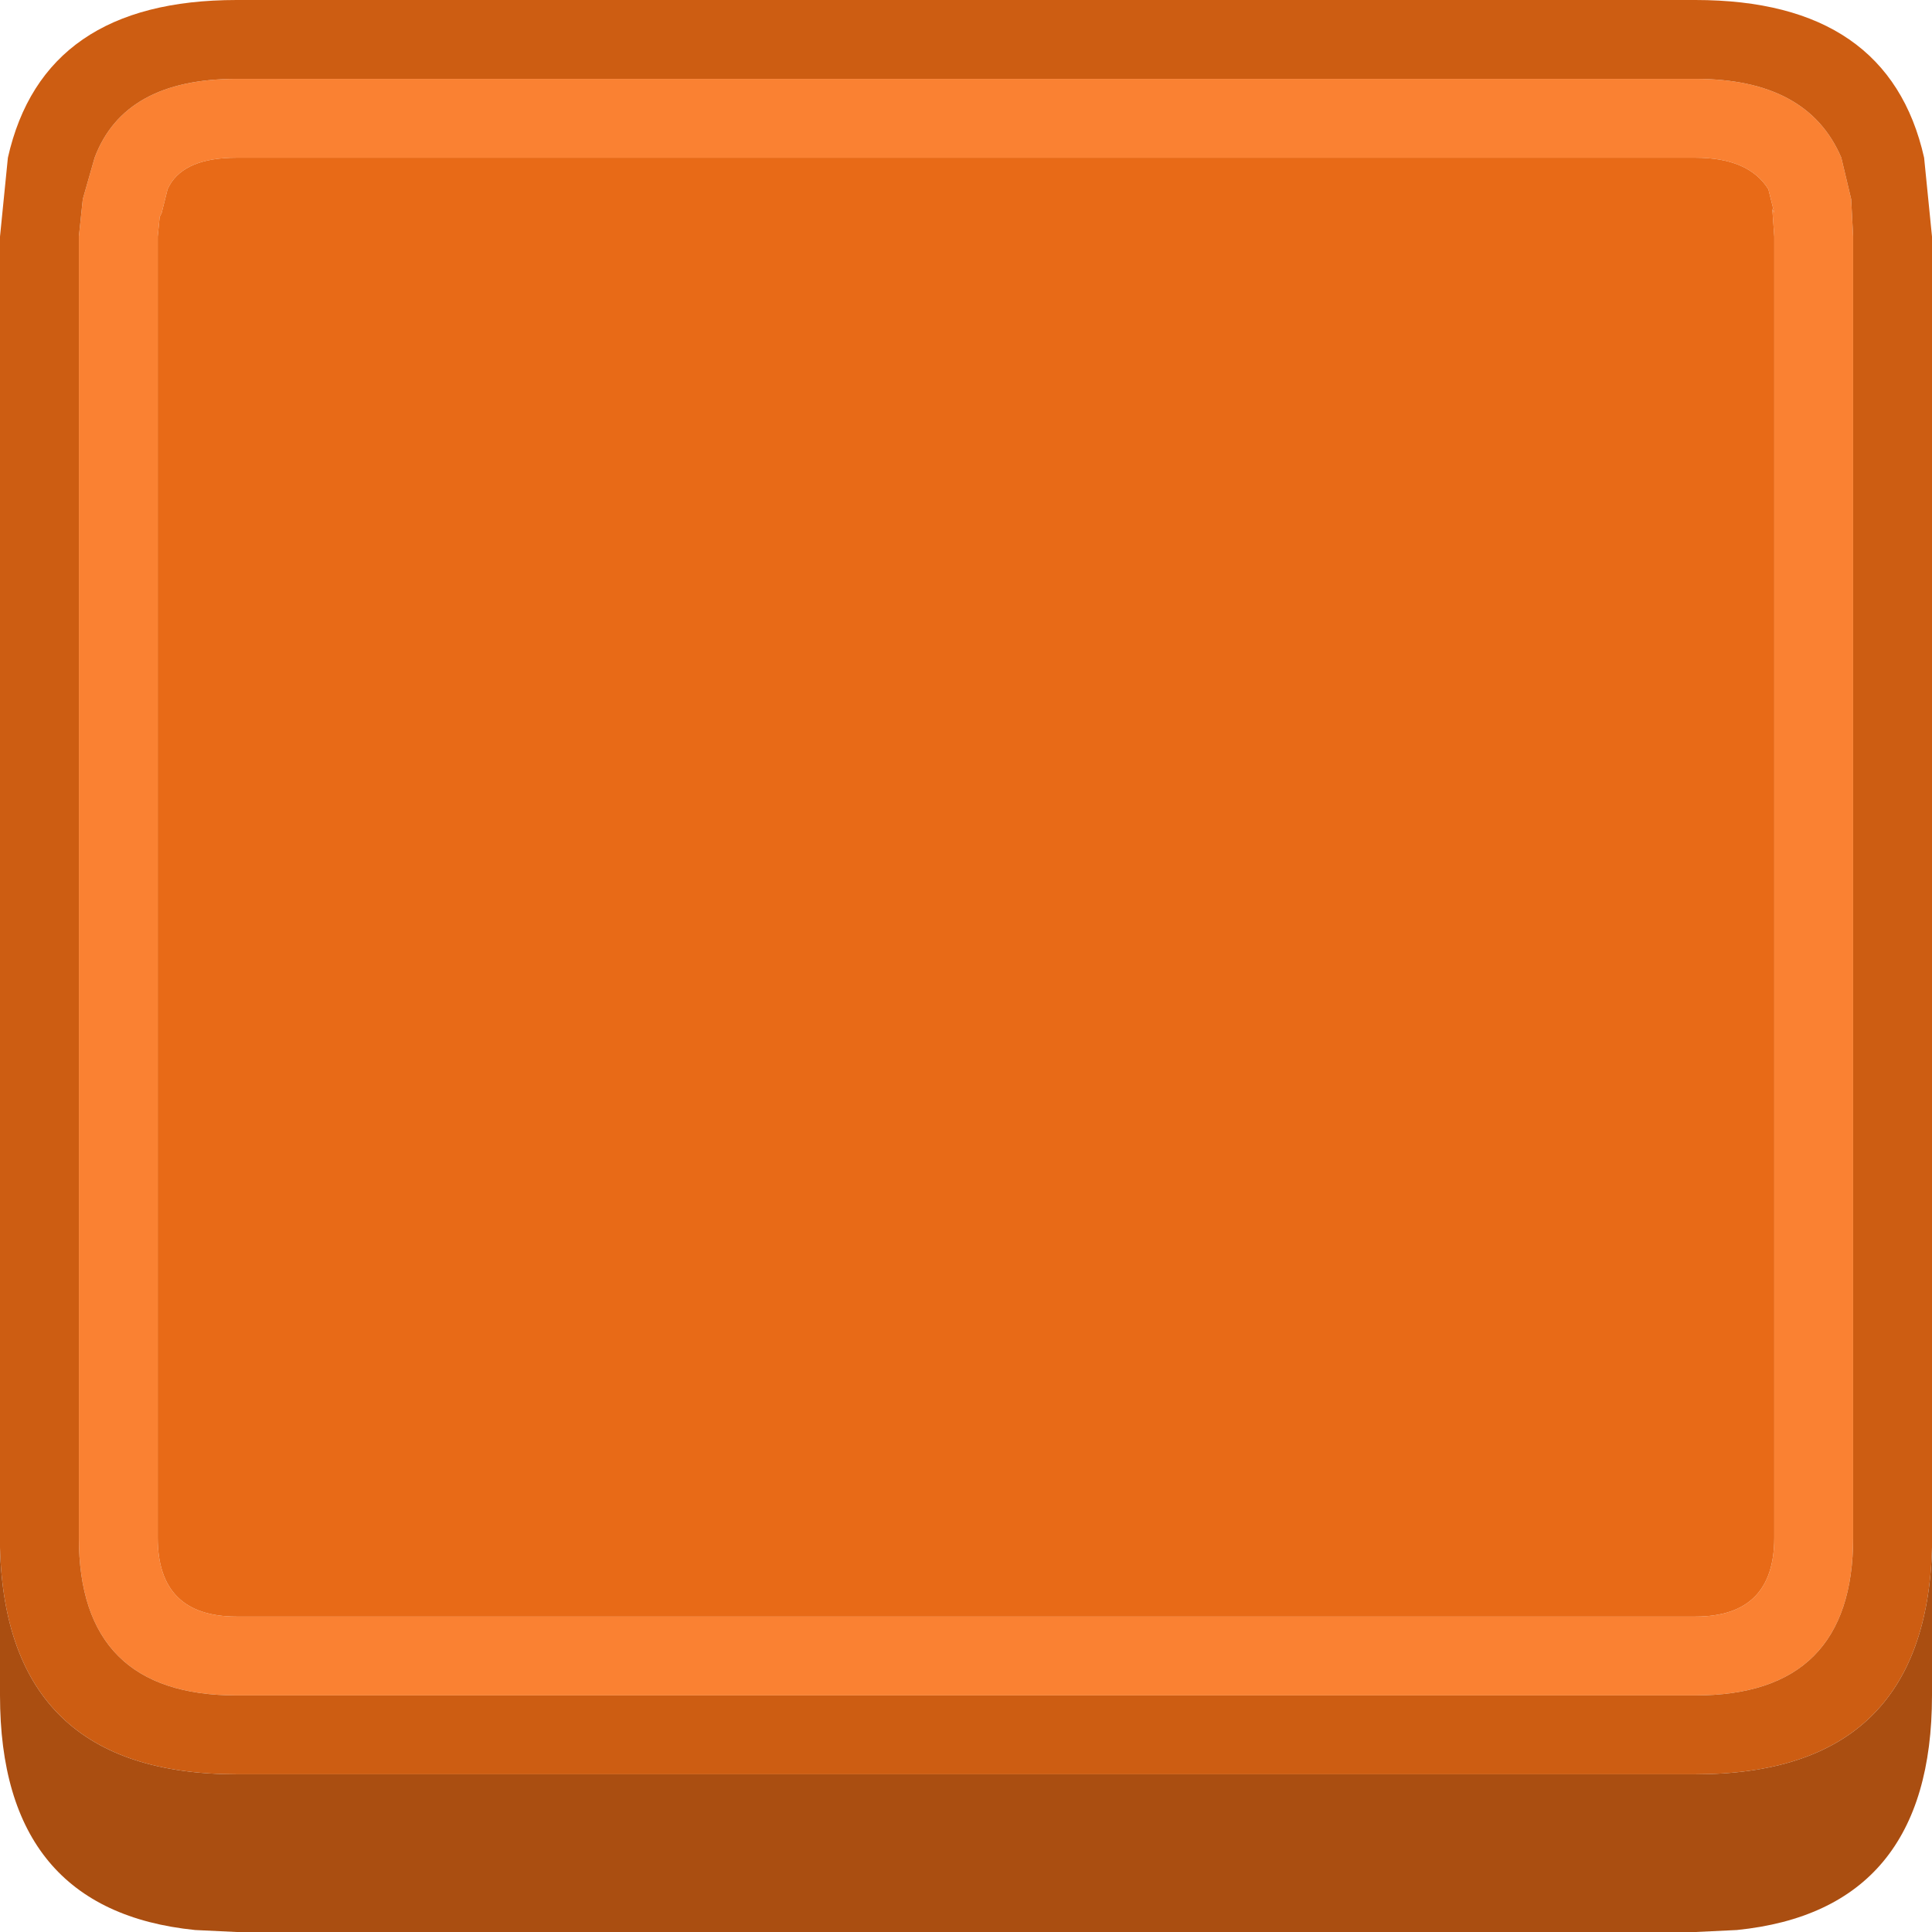 <?xml version="1.0" standalone="no"?><!-- Generator: Gravit.io --><svg xmlns="http://www.w3.org/2000/svg" xmlns:xlink="http://www.w3.org/1999/xlink" style="isolation:isolate" viewBox="891.591 602.997 49 49" width="49" height="49"><defs><clipPath id="_clipPath_W1ZLm0S6GJf6MVYvYspcPhKCIv6Qz4sv"><rect x="891.591" y="602.997" width="49" height="49"/></clipPath></defs><g clip-path="url(#_clipPath_W1ZLm0S6GJf6MVYvYspcPhKCIv6Qz4sv)"><path d=" M 938.591 608.997 L 938.591 641.997 Q 938.591 645.997 934.591 645.997 L 897.591 645.997 Q 893.591 645.997 893.591 641.997 L 893.591 608.997 L 893.691 608.047 L 893.991 606.997 Q 894.741 604.997 897.591 604.997 L 934.591 604.997 Q 937.441 604.997 938.291 606.997 L 938.541 608.047 L 938.591 608.997 Z  M 897.591 606.997 Q 896.291 606.997 895.891 607.697 L 895.841 607.797 L 895.691 608.397 L 895.641 608.497 L 895.591 608.997 L 895.591 641.997 Q 895.591 643.997 897.591 643.997 L 934.591 643.997 Q 936.591 643.997 936.591 641.997 L 936.591 608.997 L 936.541 608.297 L 936.591 608.397 L 936.441 607.797 Q 935.941 606.997 934.591 606.997 L 897.591 606.997 Z " fill="rgb(250,129,50)"/><path d=" M 891.591 642.247 L 891.591 608.997 L 891.791 606.997 Q 892.691 602.997 897.591 602.997 L 934.591 602.997 Q 939.491 602.997 940.391 606.997 L 940.591 608.997 L 940.591 642.247 Q 940.441 647.997 934.591 647.997 L 897.591 647.997 Q 891.741 647.997 891.591 642.247 Z  M 938.591 608.997 L 938.541 608.047 L 938.291 606.997 Q 937.441 604.997 934.591 604.997 L 897.591 604.997 Q 894.741 604.997 893.991 606.997 L 893.691 608.047 L 893.591 608.997 L 893.591 641.997 Q 893.591 645.997 897.591 645.997 L 934.591 645.997 Q 938.591 645.997 938.591 641.997 L 938.591 608.997 Z " fill="rgb(205,93,18)"/><path d=" M 940.591 642.247 L 940.591 645.997 Q 940.591 651.447 935.641 651.947 L 934.591 651.997 L 897.591 651.997 L 896.541 651.947 Q 891.591 651.447 891.591 645.997 L 891.591 642.247 Q 891.741 647.997 897.591 647.997 L 934.591 647.997 Q 940.441 647.997 940.591 642.247 Z " fill="rgb(170,78,17)"/><path d=" M 897.591 606.997 L 934.591 606.997 Q 935.941 606.997 936.441 607.797 L 936.591 608.397 L 936.541 608.297 L 936.591 608.997 L 936.591 641.997 Q 936.591 643.997 934.591 643.997 L 897.591 643.997 Q 895.591 643.997 895.591 641.997 L 895.591 608.997 L 895.641 608.497 L 895.691 608.397 L 895.841 607.797 L 895.891 607.697 Q 896.291 606.997 897.591 606.997 Z " fill="rgb(232,106,23)"/></g></svg>